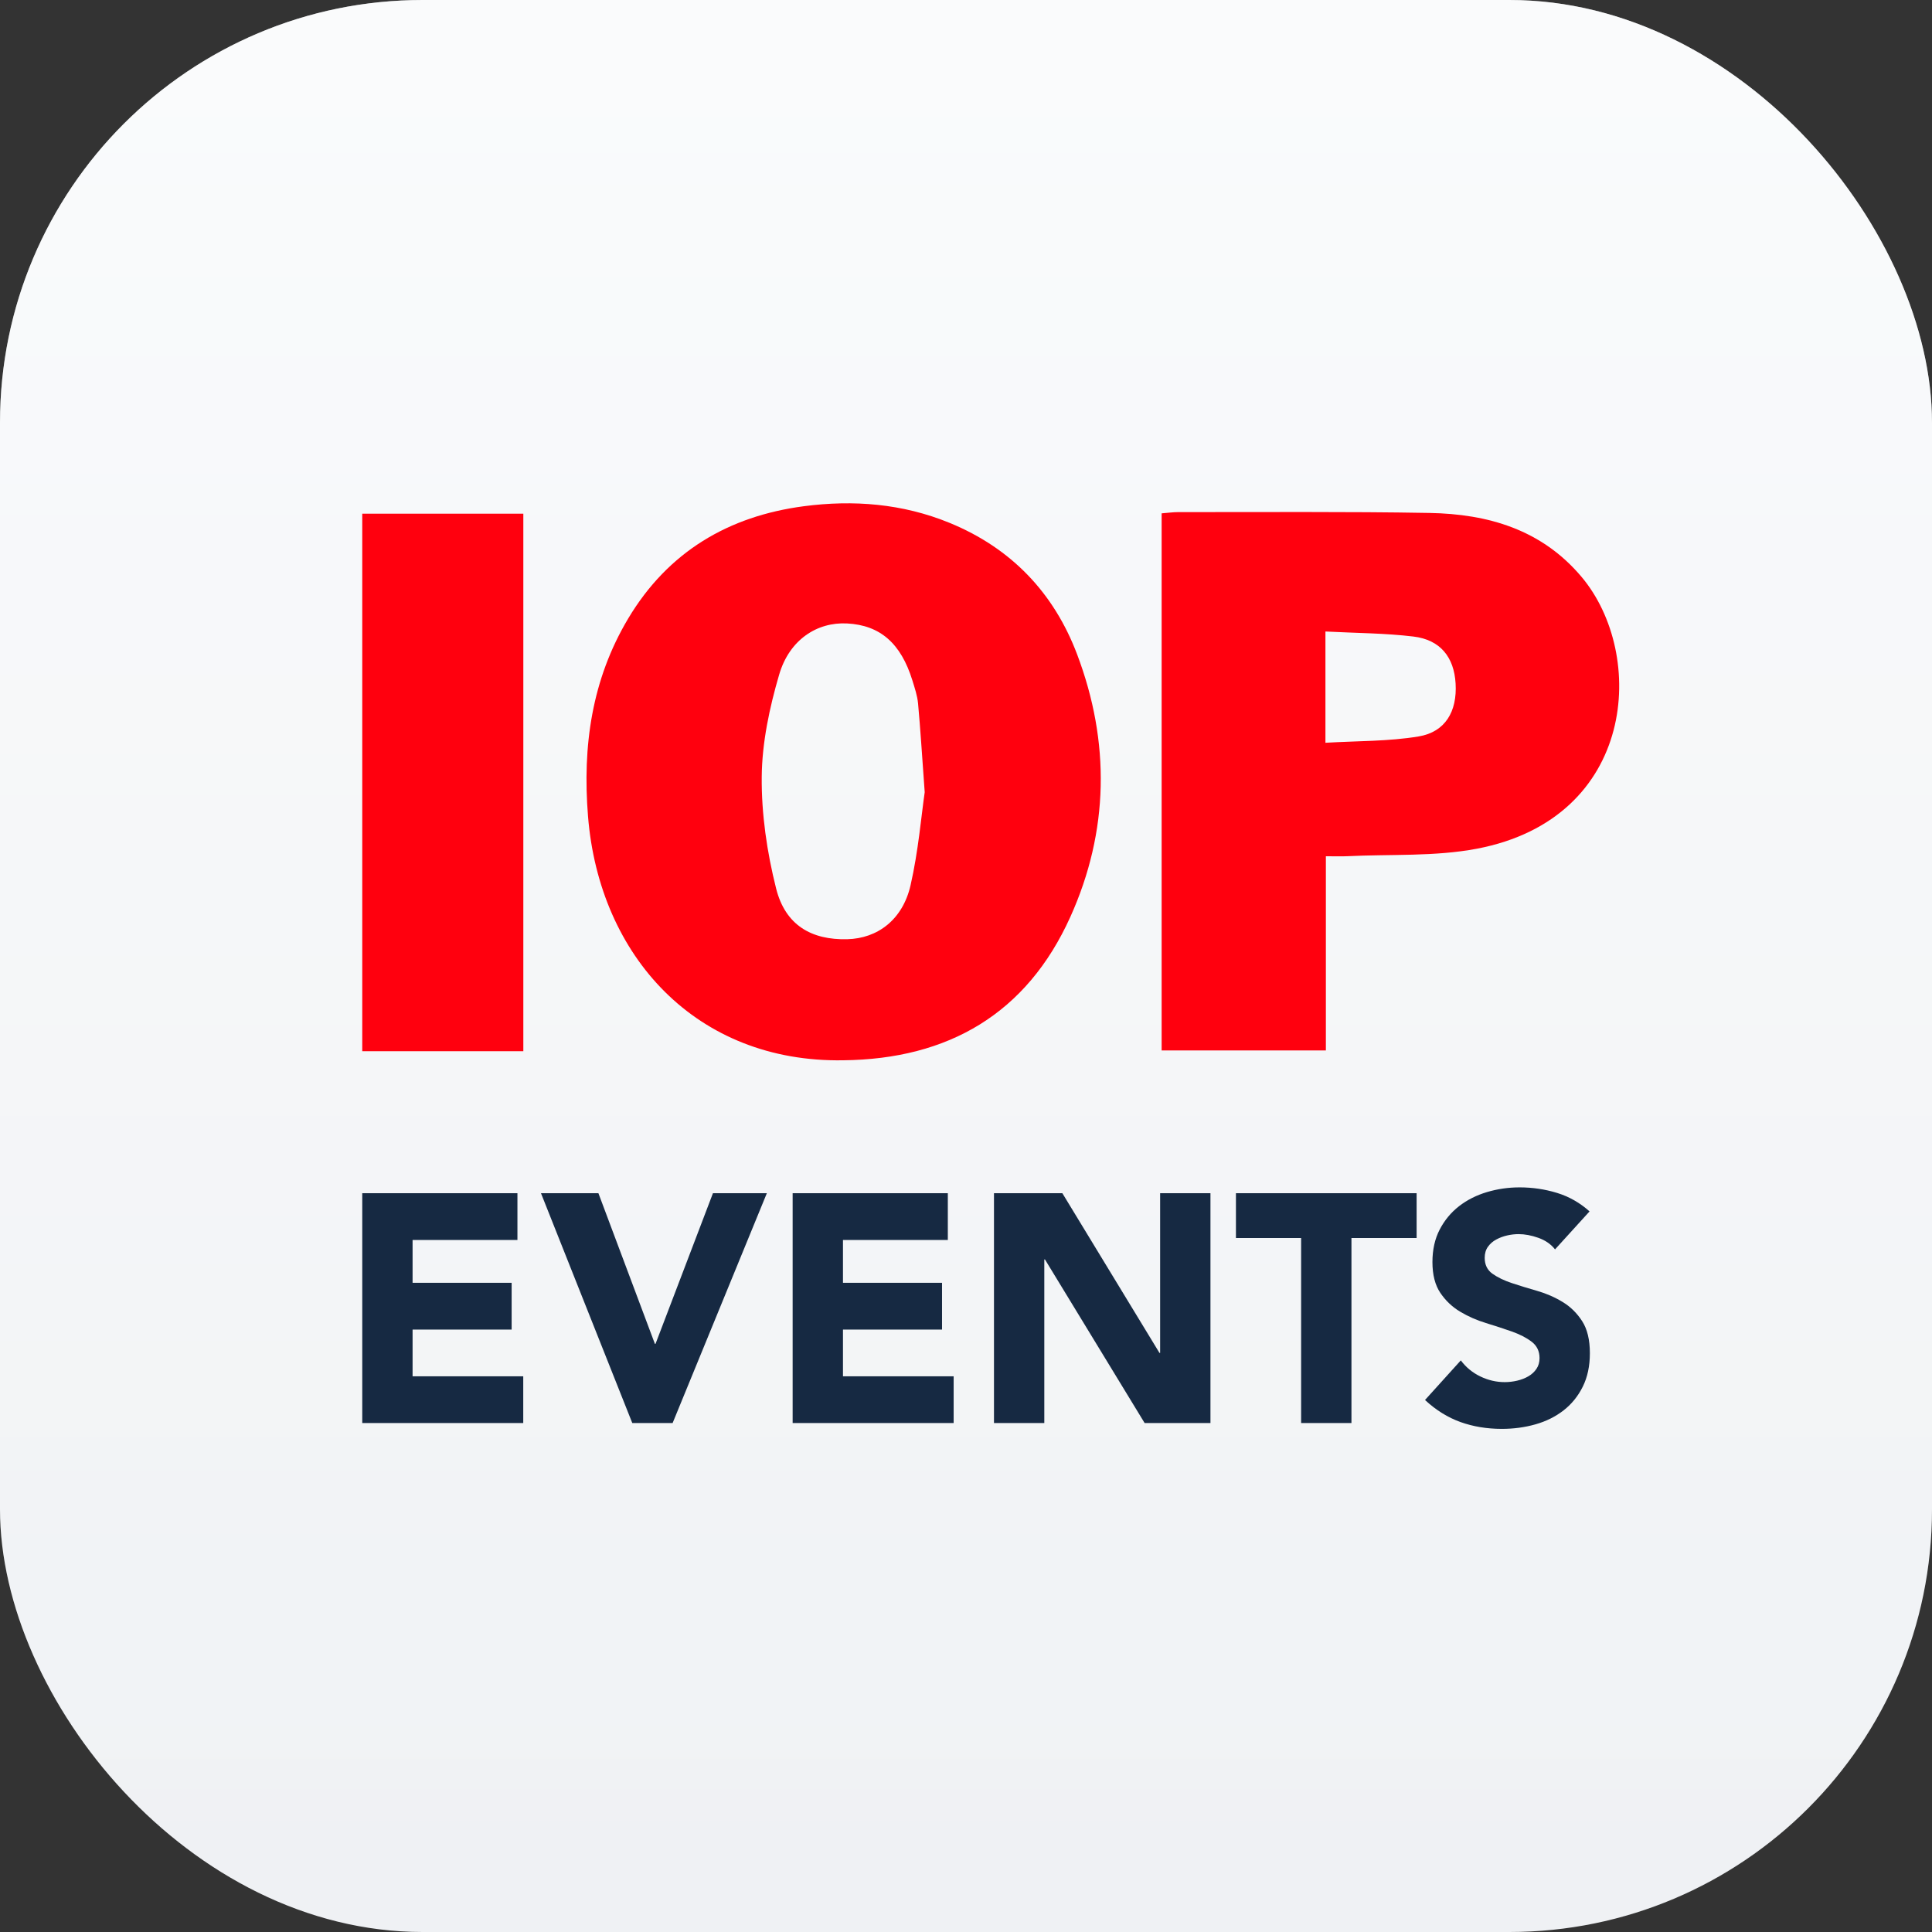 <?xml version="1.0" encoding="UTF-8"?>
<svg width="96px" height="96px" viewBox="0 0 96 96" version="1.1" xmlns="http://www.w3.org/2000/svg" xmlns:xlink="http://www.w3.org/1999/xlink">
    <rect x="0" y="0" width="96" height="96" fill="#333333" stroke="none"/>
    <!-- Generator: Sketch 48.2 (47327) - http://www.bohemiancoding.com/sketch -->
    <title>IOPEventsLogo</title>
    <desc>Created with Sketch.</desc>
    <defs>
        <linearGradient x1="50%" y1="-1.11022302e-14%" x2="50%" y2="98.938%" id="linearGradient-1">
            <stop stop-color="#F5F7F9" offset="0%"></stop>
            <stop stop-color="#EFF1F4" offset="100%"></stop>
        </linearGradient>
        <linearGradient x1="50%" y1="0%" x2="50%" y2="100%" id="linearGradient-2">
            <stop stop-color="#FFFFFF" stop-opacity="0.48" offset="0%"></stop>
            <stop stop-color="#FFFFFF" stop-opacity="0" offset="100%"></stop>
        </linearGradient>
        <rect id="path-3" x="0" y="0" width="96" height="96" rx="21"></rect>
    </defs>
    <g id="IOP-Events" stroke="none" stroke-width="1" fill="none" fill-rule="evenodd" transform="translate(-935, -744)">
        <g id="Sidebar" transform="translate(910, 497)">
            <g id="Platforms" transform="translate(25, 167)">
                <g id="ArchiMoiMini" transform="translate(0, 38)">
                    <g id="IOPEventsLogo" transform="translate(0, 42)">
                        <mask id="mask-4" fill="white">
                            <use xlink:href="#path-3"></use>
                        </mask>
                        <g id="Rectangle-8">
                            <use fill="url(#linearGradient-1)" xlink:href="#path-3"></use>
                            <use fill="url(#linearGradient-2)" xlink:href="#path-3"></use>
                        </g>
                        <g id="Group-15" mask="url(#mask-4)">
                            <g transform="translate(18, 25)">
                                <path d="M5.68434189e-14,34.29 L7.711,34.29 L7.711,36.613 L2.501,36.613 L2.501,38.742 L7.423,38.742 L7.423,41.065 L2.501,41.065 L2.501,43.387 L8,43.387 L8,45.71 L5.68434189e-14,45.71 L5.68434189e-14,34.29 Z M8.881,34.29 L11.735,34.29 L14.541,41.774 L14.573,41.774 L17.426,34.29 L20.104,34.29 L15.422,45.71 L13.418,45.71 L8.881,34.29 Z M21.386,34.29 L29.097,34.29 L29.097,36.613 L23.887,36.613 L23.887,38.742 L28.809,38.742 L28.809,41.065 L23.887,41.065 L23.887,43.387 L29.386,43.387 L29.386,45.71 L21.386,45.71 L21.386,34.29 Z M31.39,34.29 L34.788,34.29 L39.614,42.226 L39.646,42.226 L39.646,34.29 L42.147,34.29 L42.147,45.71 L38.876,45.71 L33.923,37.581 L33.891,37.581 L33.891,45.71 L31.39,45.71 L31.39,34.29 Z M46.652,36.516 L43.413,36.516 L43.413,34.29 L52.391,34.29 L52.391,36.516 L49.153,36.516 L49.153,45.71 L46.652,45.71 L46.652,36.516 Z M59.269,37.081 C59.066,36.823 58.79,36.632 58.443,36.508 C58.096,36.384 57.767,36.323 57.457,36.323 C57.275,36.323 57.088,36.344 56.896,36.387 C56.704,36.43 56.522,36.497 56.351,36.589 C56.18,36.68 56.041,36.801 55.934,36.952 C55.827,37.102 55.774,37.285 55.774,37.5 C55.774,37.844 55.902,38.108 56.158,38.29 C56.415,38.473 56.738,38.629 57.128,38.758 C57.518,38.887 57.938,39.016 58.387,39.145 C58.836,39.274 59.255,39.457 59.645,39.694 C60.035,39.93 60.359,40.247 60.615,40.645 C60.872,41.043 61,41.575 61,42.242 C61,42.876 60.882,43.43 60.647,43.903 C60.412,44.376 60.094,44.769 59.693,45.081 C59.293,45.392 58.828,45.624 58.299,45.774 C57.77,45.925 57.211,46 56.623,46 C55.886,46 55.202,45.887 54.571,45.661 C53.941,45.435 53.353,45.07 52.808,44.565 L54.587,42.597 C54.844,42.941 55.167,43.207 55.557,43.395 C55.947,43.583 56.351,43.677 56.768,43.677 C56.971,43.677 57.176,43.653 57.385,43.605 C57.593,43.556 57.78,43.484 57.946,43.387 C58.112,43.29 58.245,43.167 58.347,43.016 C58.448,42.866 58.499,42.688 58.499,42.484 C58.499,42.14 58.368,41.868 58.106,41.669 C57.844,41.47 57.516,41.301 57.12,41.161 C56.725,41.022 56.297,40.882 55.838,40.742 C55.378,40.602 54.951,40.414 54.555,40.177 C54.16,39.941 53.831,39.629 53.569,39.242 C53.308,38.855 53.177,38.344 53.177,37.71 C53.177,37.097 53.297,36.559 53.537,36.097 C53.778,35.634 54.098,35.247 54.499,34.935 C54.9,34.624 55.362,34.39 55.886,34.234 C56.41,34.078 56.949,34 57.505,34 C58.146,34 58.766,34.091 59.365,34.274 C59.963,34.457 60.503,34.763 60.984,35.194 L59.269,37.081 Z" id="EVENTS" fill="#162942"></path>
                                <g id="Page-1" stroke-width="1" fill="none">
                                    <path d="M47.86,6.379 L47.86,11.908 C49.445,11.813 50.992,11.843 52.492,11.593 C53.821,11.372 54.409,10.344 54.328,8.965 C54.252,7.649 53.565,6.789 52.23,6.629 C50.827,6.46 49.403,6.459 47.86,6.379 L47.86,6.379 Z M39.721,27.196 L39.721,0.508 C40.028,0.484 40.292,0.446 40.556,0.446 C44.714,0.452 48.873,0.414 53.029,0.488 C55.937,0.54 58.6,1.309 60.583,3.661 C63.826,7.509 63.322,15.662 55.382,17.173 C53.29,17.57 51.098,17.438 48.952,17.544 C48.628,17.56 48.301,17.546 47.882,17.546 L47.882,27.196 L39.721,27.196 Z" id="Fill-4" fill="#FF000E"></path>
                                    <path d="M27.948,14.365 C27.812,12.497 27.735,11.225 27.618,9.956 C27.582,9.568 27.452,9.185 27.336,8.809 C26.765,6.962 25.729,6.064 24.09,5.979 C22.606,5.901 21.226,6.782 20.717,8.519 C20.236,10.159 19.866,11.895 19.85,13.592 C19.832,15.446 20.111,17.346 20.565,19.149 C21.021,20.965 22.313,21.714 24.1,21.669 C25.607,21.632 26.852,20.699 27.244,18.993 C27.633,17.293 27.778,15.536 27.948,14.365 M23.906,27.685 C16.615,27.81 11.777,22.53 11.218,15.558 C10.938,12.081 11.402,8.768 13.217,5.73 C15.196,2.419 18.197,0.646 21.943,0.154 C24.402,-0.168 26.841,0.021 29.182,0.98 C32.249,2.236 34.367,4.462 35.52,7.511 C37.171,11.874 37.107,16.296 35.186,20.557 C33.017,25.369 29.12,27.627 23.906,27.685" id="Fill-1" fill="#FF000E"></path>
                                    <polygon id="Fill-7" fill="#FF000E" points="0 27.234 8.004 27.234 8.004 0.525 0 0.525"></polygon>
                                </g>
                            </g>
                        </g>
                    </g>
                </g>
            </g>
        </g>
    </g>
</svg>
